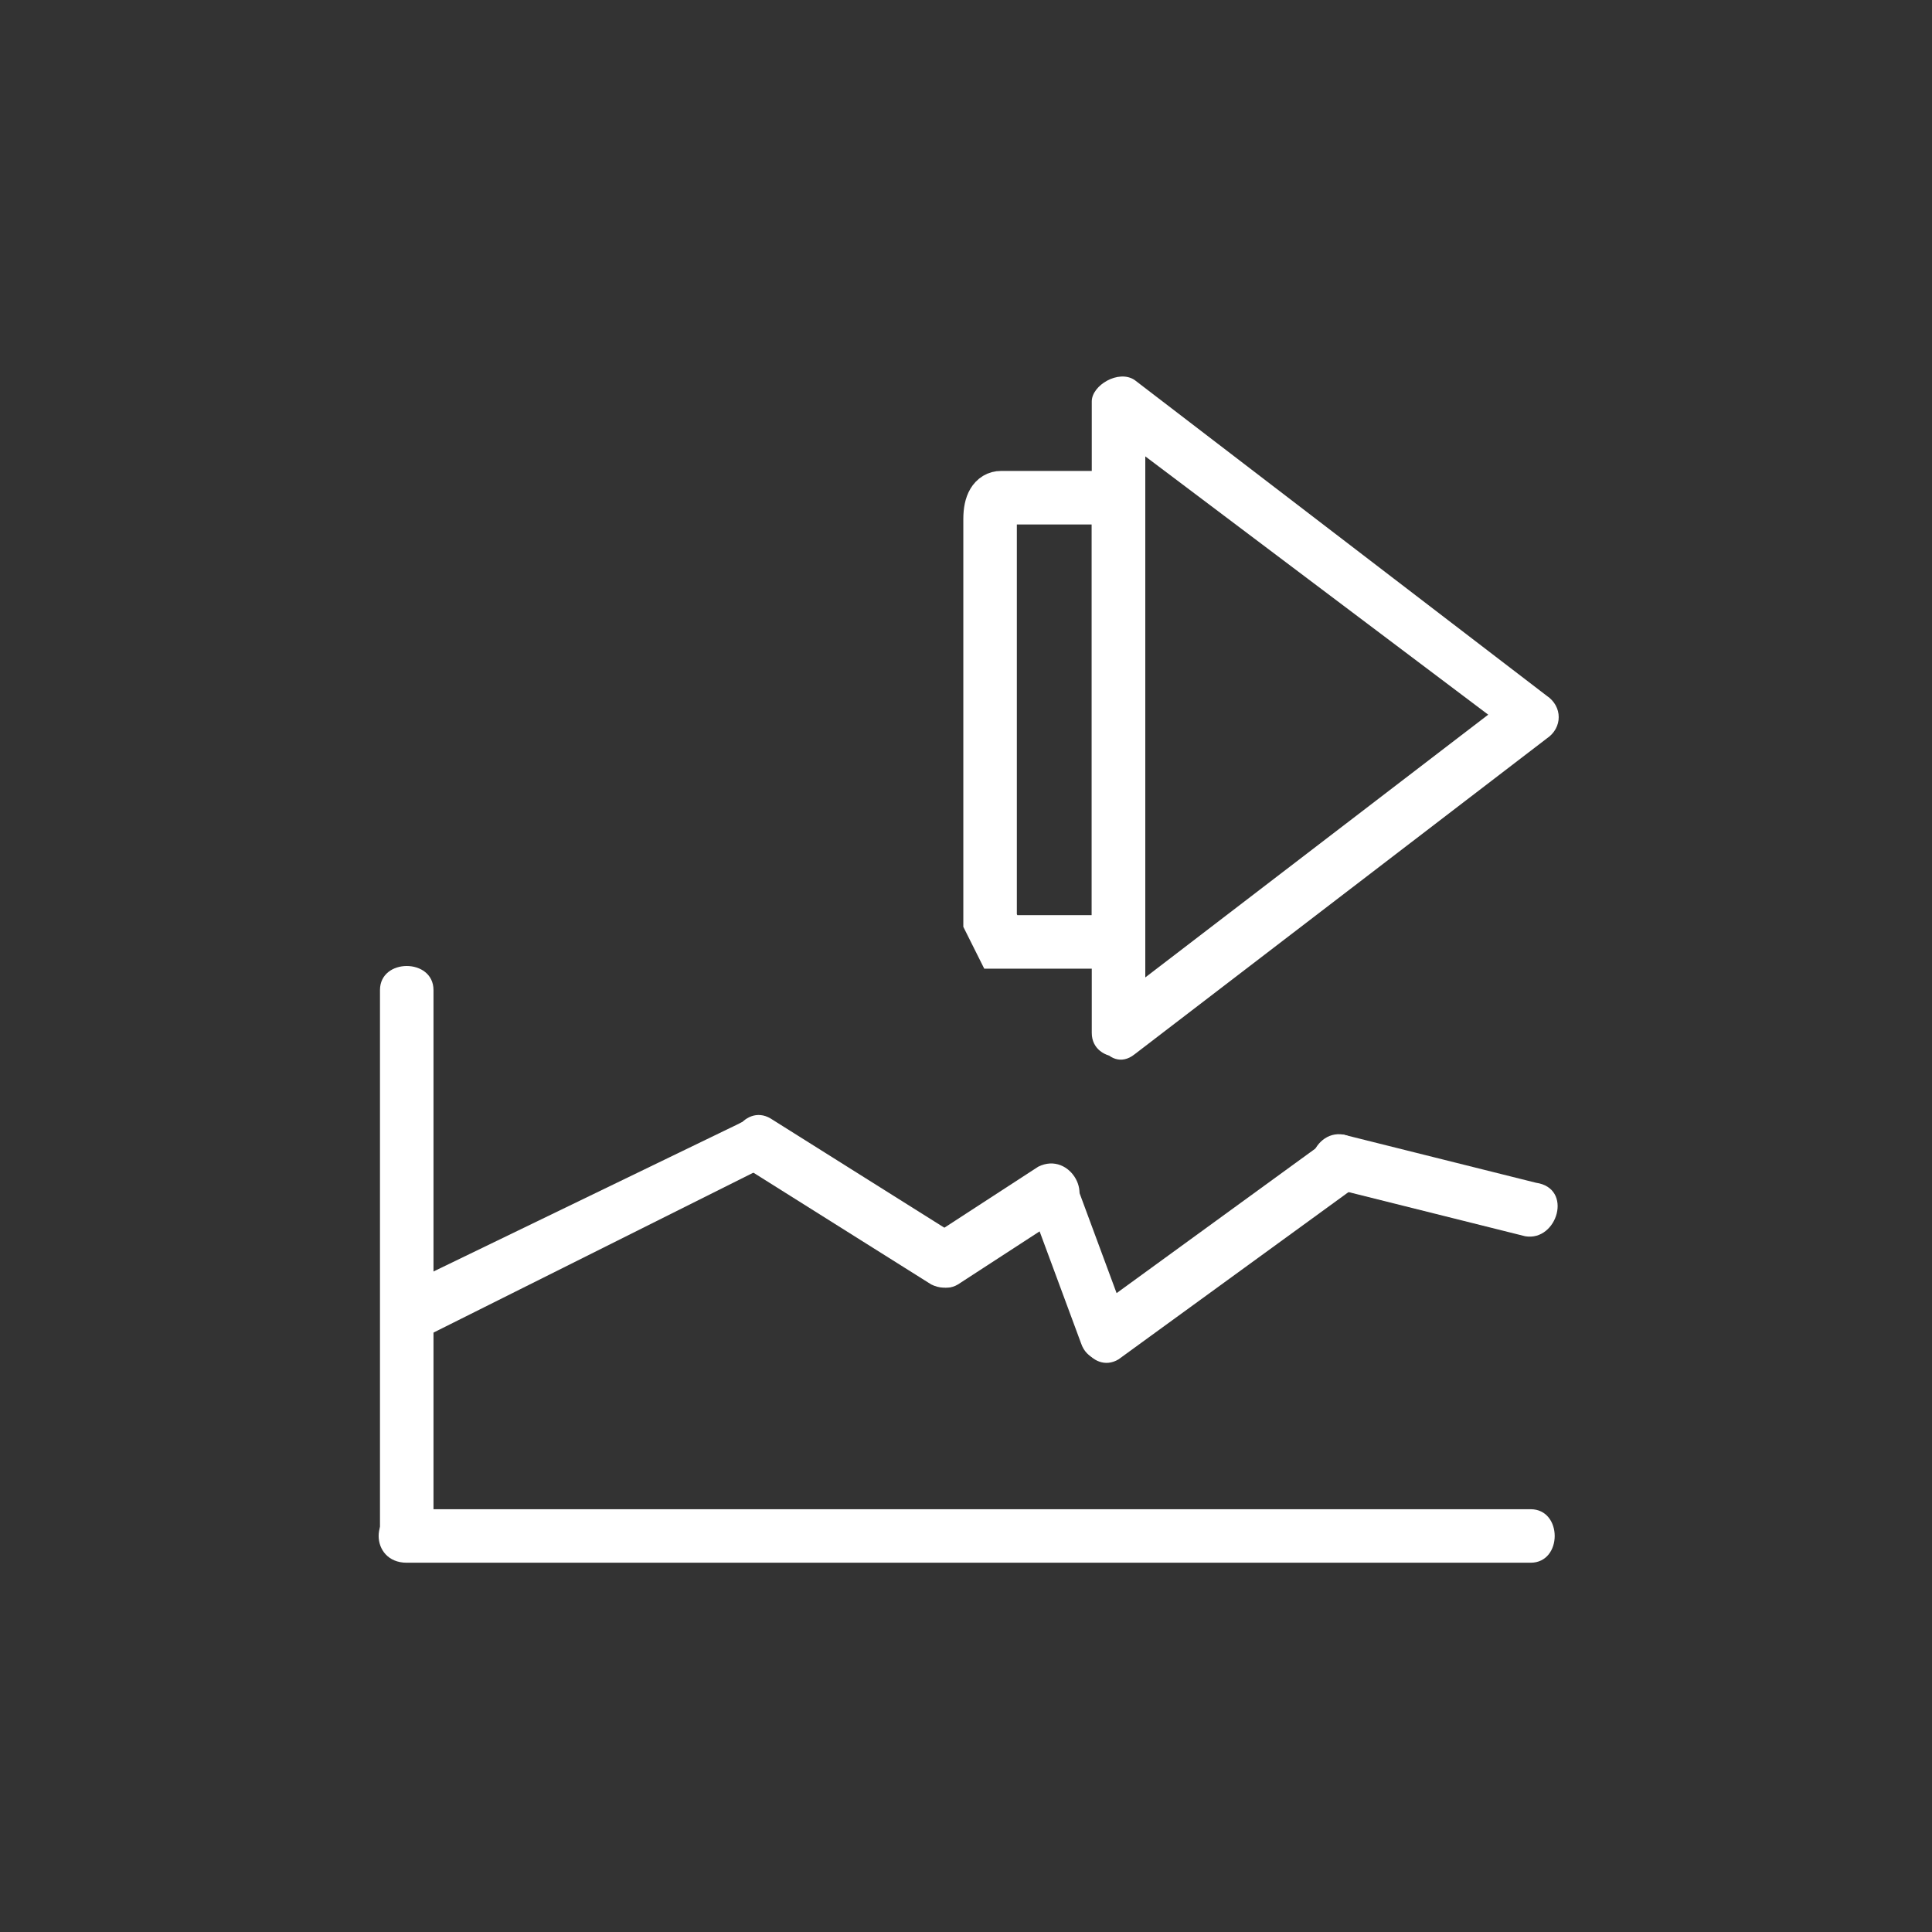 <svg xmlns="http://www.w3.org/2000/svg" width="361" height="361"><rect width="100%" height="100%" fill="#333333" stroke="none"/><path d="M209 97c0-3-1-4-2-4h-20c-1 0-2 1-2 4v75l2 4h21l1-4V97z" fill="none" stroke="#fff" stroke-width="10" stroke-miterlimit="10"/><path d="M212 197l77-59c3-2 3-6 0-8l-77-59c-3-2-8 1-8 4v118c0 6 10 6 10 0V75l-7 5 77 58v-9l-77 59c-5 4 0 13 5 9zM71 185v102c0 6 10 6 10 0V185c0-6-10-6-10 0z" fill="#fff"/><path d="M286 282H76c-7 0-7 10 0 10h210c6 0 6-10 0-10zM81 249l62-31c5-3 0-11-5-8l-62 30c-6 3-1 11 5 9z" fill="#fff"/><path d="M139 218l35 22c6 3 11-6 5-9l-35-22c-5-3-10 5-5 9zm53 6l10 27c2 6 12 3 9-3l-10-27c-2-6-11-3-9 3z" fill="#fff"/><path d="M209 254l44-32c5-4 0-13-5-9l-44 32c-5 4 0 12 5 9zm-30-14l20-13c6-3 1-12-5-9l-20 13c-5 3 0 12 5 9z" fill="#fff"/><path d="M249 222l36 9c6 1 9-9 2-10l-36-9c-6-1-9 9-2 10z" fill="#fff"/></svg>
